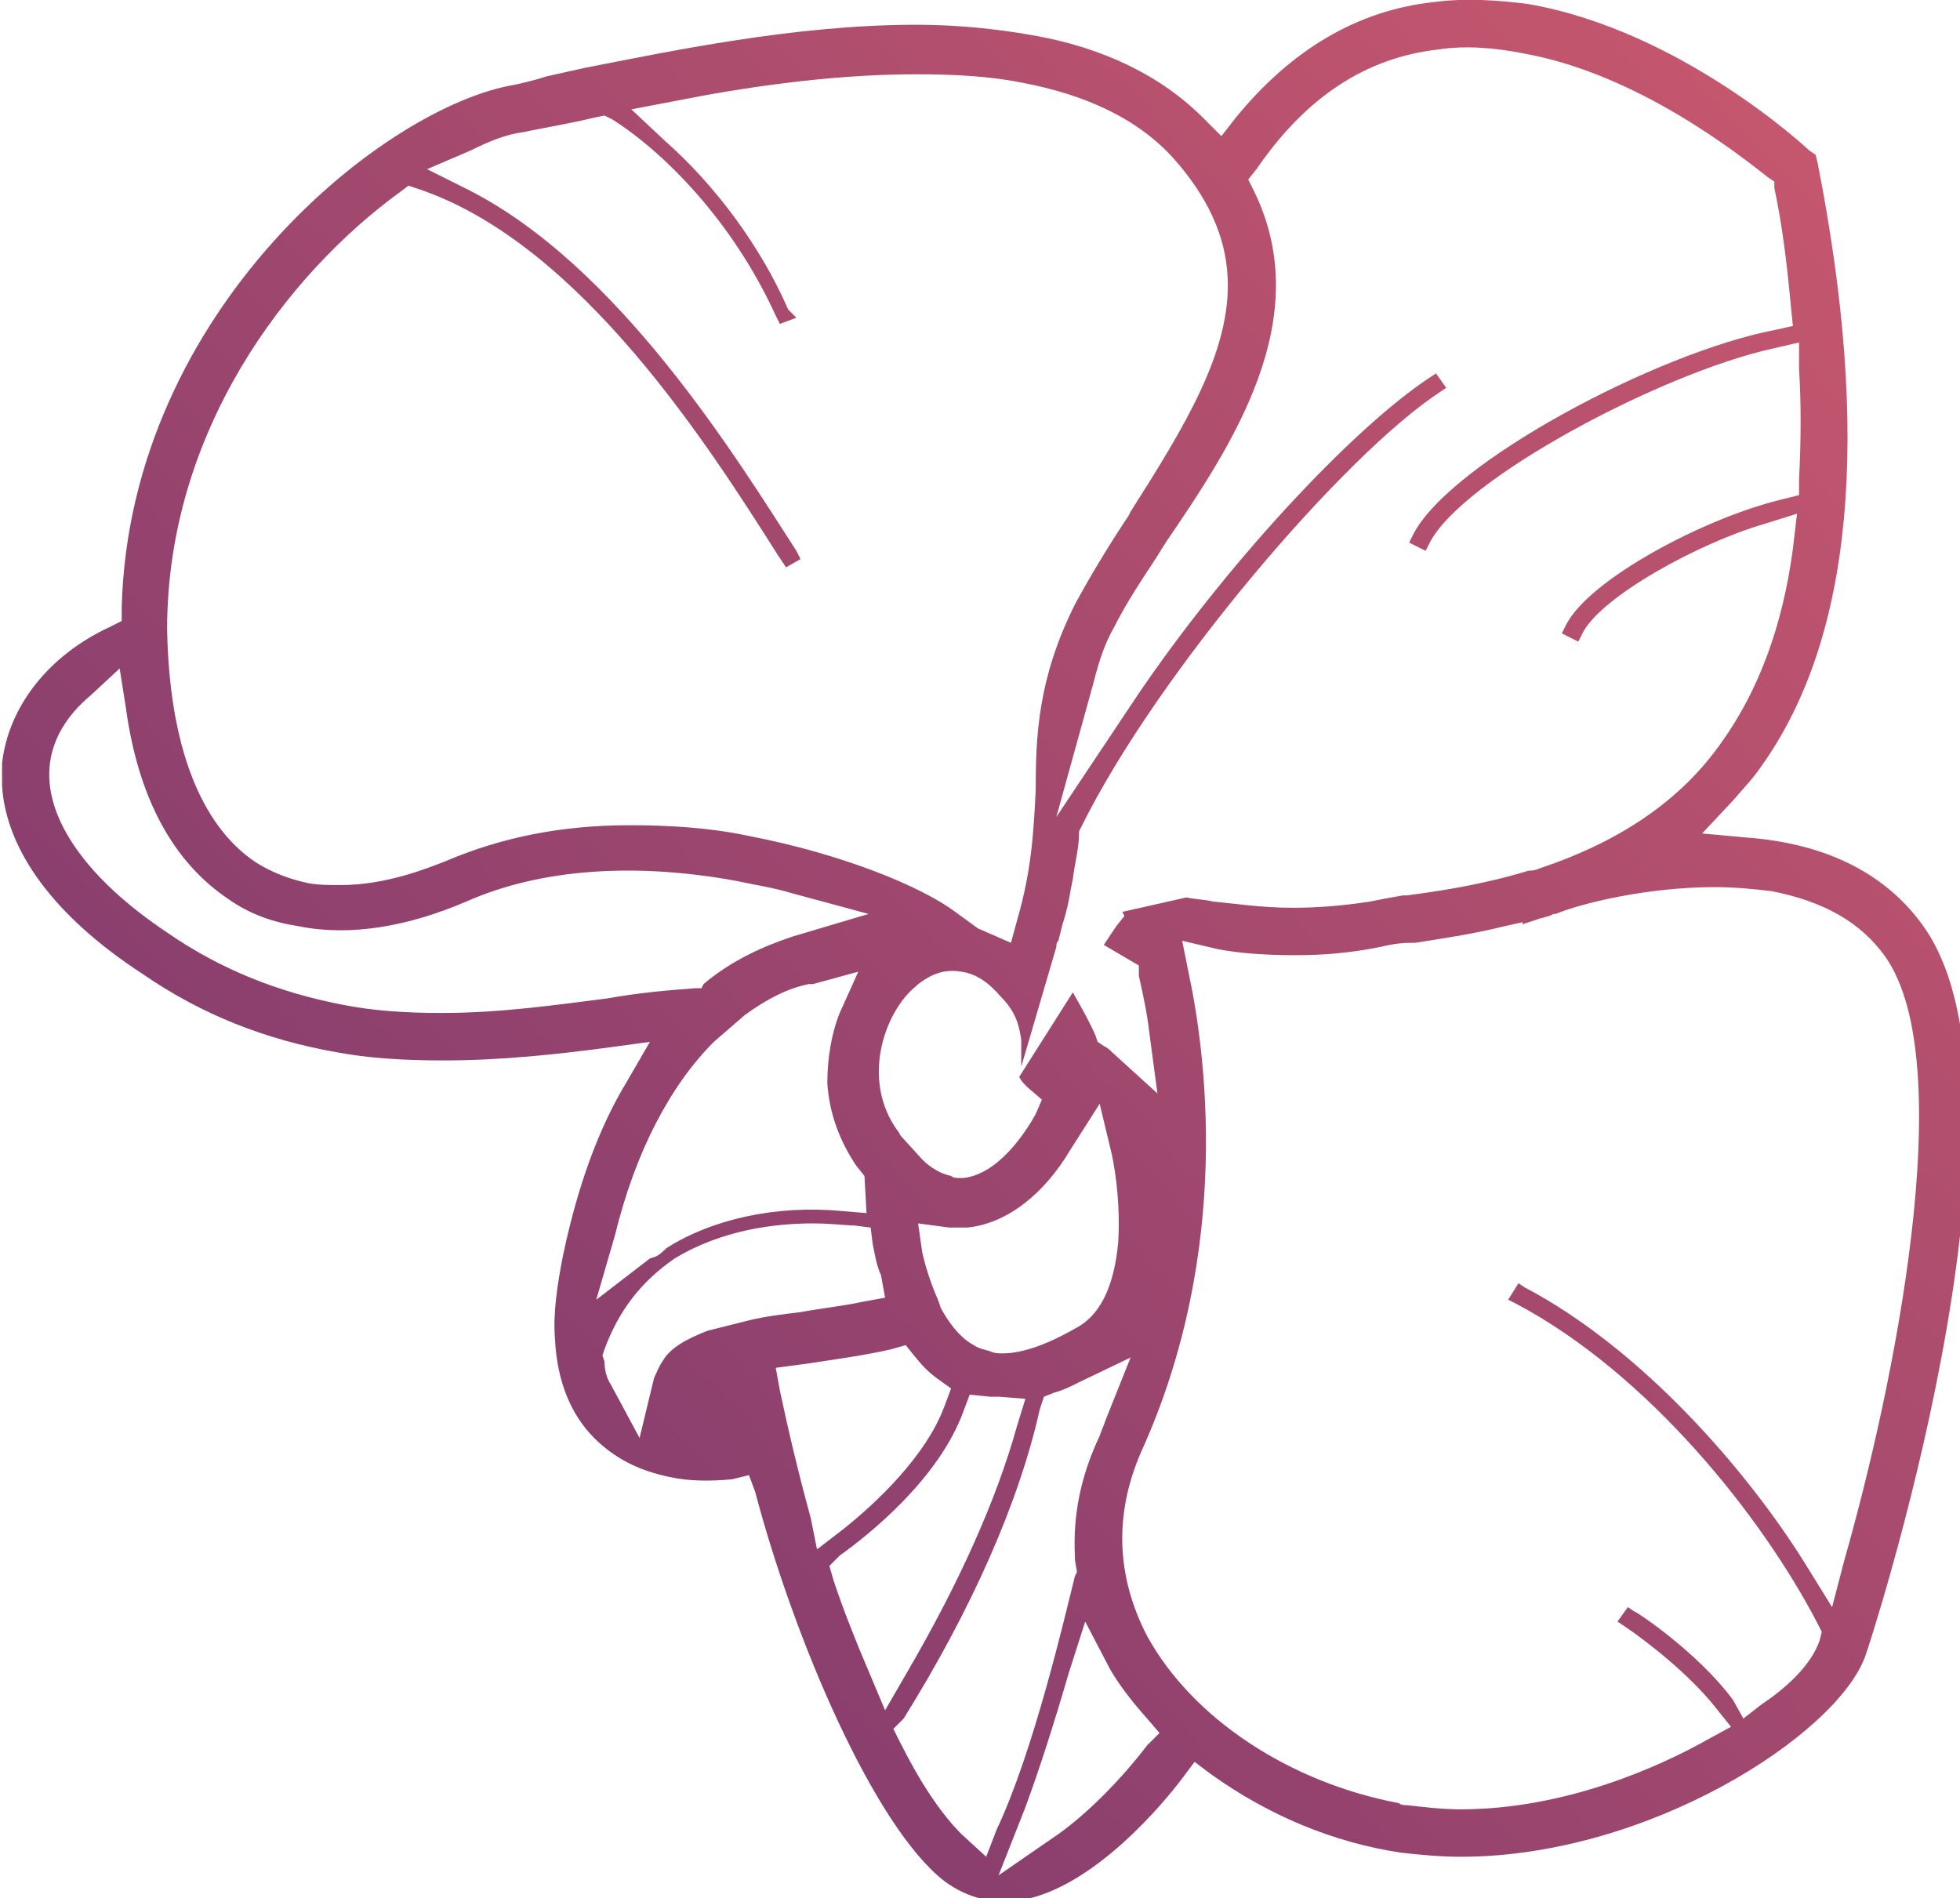 <?xml version="1.0" standalone="no"?>
<!DOCTYPE svg PUBLIC "-//W3C//DTD SVG 1.1//EN" "http://www.w3.org/Graphics/SVG/1.1/DTD/svg11.dtd">
<svg width="100%" height="100%" viewBox="0 0 95 92" version="1.1" xmlns="http://www.w3.org/2000/svg" xmlns:xlink="http://www.w3.org/1999/xlink" xml:space="preserve" style="fill-rule:evenodd;clip-rule:evenodd;stroke-linejoin:round;stroke-miterlimit:1.414;">
    <path d="M36.3,71.5L36.6,72.3C38.5,79.5 42.4,88.6 45.8,91.2C46.9,92 48.1,92.3 49.5,92.1C53,91.5 56.4,87.4 57.3,86.2L57.9,85.4L58.7,86C61.5,88 64.6,89.3 67.9,89.8C68.8,89.9 69.8,90 70.8,90C79.9,90 89,84.1 90.4,80.3C90.5,80.1 99.2,53.6 93.3,45C91.5,42.4 88.6,40.9 84.7,40.6L82.5,40.4L84,38.8C84.6,38.1 85,37.7 85.4,37.1C89.8,30.9 90.7,21.1 88.1,7.9L88,7.5L87.7,7.3C87.6,7.2 81.5,1.5 74.1,0.2C72.6,0 71,-0.1 69.5,0.1C65.8,0.5 62.6,2.4 59.9,5.7L59.2,6.6L58.3,5.7C56.3,3.7 53.5,2.3 50,1.7C48.3,1.4 46.4,1.2 44.4,1.2C38.5,1.2 32.4,2.5 28.3,3.3L26.5,3.7C25.9,3.9 25.4,4 25,4.1C18.7,5.1 6.3,15 5.9,29.4L5.9,30.1L5.3,30.4C2.3,31.8 0.4,34.3 0.1,37C0.1,37.4 0.1,37.7 0.1,38.1C0.3,41.2 2.6,44.4 6.9,47.2C9.8,49.2 12.9,50.4 16.3,51C17.9,51.3 19.6,51.4 21.5,51.4C24.3,51.4 27,51.1 29.3,50.8L31.5,50.5L30.4,52.4C29,54.7 28,57.5 27.3,60.8C27,62.3 26.8,63.7 26.9,64.9C27,67 27.7,68.6 28.8,69.7C29.8,70.7 31,71.3 32.5,71.6C33.4,71.8 34.5,71.8 35.5,71.7L36.3,71.5ZM39.3,73.6C38.7,71.4 38.2,69.3 37.8,67.4L37.6,66.3L39.1,66.1C40.4,65.9 41.9,65.7 43.2,65.4L43.9,65.2L44.3,65.7C44.7,66.2 45,66.5 45.4,66.8L46.1,67.3L45.8,68.1C44.9,70.6 42.4,72.9 40.9,74.1L39.6,75.1L39.3,73.6ZM44.5,59.3L46,59.5C46.3,59.5 46.6,59.5 46.9,59.5C48.8,59.3 50.6,57.9 51.9,55.7L53.3,53.5L53.9,56C54.1,57 54.3,58.5 54.2,60.2C54,62.4 53.3,63.8 52.1,64.4C51.4,64.8 49.9,65.6 48.6,65.6C48.4,65.6 48.2,65.6 48,65.5C47.7,65.4 47.5,65.4 47.2,65.2C46.8,65 46.2,64.5 45.6,63.4L45.5,63.1C45.2,62.4 44.9,61.6 44.7,60.7L44.5,59.3ZM42.1,81C41.5,79.6 40.9,78.1 40.4,76.6L40.2,75.9L40.7,75.4C42.1,74.4 45.5,71.7 46.7,68.4L47,67.6L48,67.7C48.1,67.7 48.2,67.7 48.4,67.7L49.7,67.8L49.3,69.1C48.3,72.7 46.5,76.7 44,81L42.9,82.9L42.1,81ZM47.8,90L46.6,88.9C45.6,87.9 44.6,86.4 43.6,84.4L43.3,83.8L43.8,83.3C47.1,78 49.4,72.8 50.4,68.3L50.6,67.7L51.1,67.5C51.5,67.4 51.9,67.2 52.3,67L54.8,65.8L53.6,68.8C53.5,69.1 53.4,69.3 53.3,69.6C52.4,71.5 52,73.4 52.1,75.4C52.1,75.5 52.1,75.6 52.1,75.6L52.2,76.2L52.1,76.4C51.6,78.4 50.1,84.9 48.3,88.7L47.8,90ZM55.6,84.6C54.3,86.3 52.7,87.9 51.3,88.9L48.4,90.9L49.7,87.6C50.4,85.7 51.1,83.5 51.8,81.1L52.6,78.6L53.8,80.9C54.2,81.6 54.8,82.4 55.6,83.3L56.2,84L55.6,84.6ZM83.1,43C84.1,43 85.1,43.1 85.9,43.2C88.4,43.7 90.2,44.7 91.4,46.4C95,51.6 91.8,67.2 89.4,75.6L88.8,77.9L87.5,75.8C84.7,71.3 79.6,65.4 73.9,62.4L73.6,62.2L73.1,63L73.5,63.2C79.9,66.6 85.4,73.5 88.1,78.7L88.3,79.1L88.2,79.5C87.8,80.7 86.6,81.8 85.4,82.6L84.5,83.3L84,82.4C82.3,80.1 79.3,78.1 79.2,78.1L78.9,77.9L78.4,78.6L78.7,78.8C79.9,79.6 81.9,81.2 83.1,82.7L83.9,83.7L82.8,84.3C80.5,85.6 75.9,87.7 70.8,87.7C69.9,87.7 69.1,87.6 68.2,87.5C68.1,87.5 67.9,87.5 67.8,87.4C62.5,86.4 57.8,83.3 55.6,79.3C54.1,76.4 54,73.4 55.3,70.4C59.8,60.5 58.4,50.8 57.6,47.1L57.3,45.6L59,46C60,46.2 61.3,46.3 62.8,46.3C64.1,46.3 65.4,46.2 66.9,45.9C67.3,45.8 67.8,45.7 68.4,45.7L68.6,45.7C69.8,45.5 71.3,45.3 72.9,44.9L73.8,44.7L73.8,44.8L74.7,44.5C74.8,44.5 75,44.4 75.1,44.4L75.3,44.3L75.4,44.3C76.6,43.8 79.8,43 83.1,43ZM60.8,9.3L60.5,8.7L60.9,8.2C63.3,4.7 66.2,2.8 69.7,2.4C71,2.2 72.4,2.3 73.9,2.6C79.4,3.6 84.3,7.5 85.7,8.6L86,8.8L86,9.1C86.4,11 86.6,12.7 86.8,14.8L86.9,15.8L86,16C80.3,17.1 70.3,22.4 68.5,25.9L68.3,26.3L69.1,26.7L69.3,26.3C70.9,23.2 80.5,18.1 85.9,16.9L87.2,16.6L87.2,17.9C87.3,19.5 87.3,21.3 87.2,23.2L87.2,24L86.4,24.2C82.6,25.1 77,28.1 75.9,30.3L75.7,30.7L76.5,31.1L76.7,30.7C77.6,28.9 82.4,26.3 85.5,25.4L87.1,24.9L86.9,26.6C86.4,30.4 85.2,33.5 83.5,35.9C81.5,38.8 78.5,40.8 74.6,42.1C74.4,42.2 74.2,42.2 74.1,42.2C71.8,42.9 69.7,43.2 68.2,43.4L68,43.4C67.4,43.5 66.9,43.6 66.4,43.7C65.1,43.9 63.9,44 62.7,44C61.1,44 59.9,43.8 58.8,43.7C58.4,43.6 58,43.6 57.5,43.5L54.4,44.2L54.5,44.4L54.1,44.9L53.5,45.8L55.2,46.8L55.2,47.3C55.4,48.2 55.6,49.1 55.7,50L56.1,53L53.9,51C53.8,50.9 53.7,50.8 53.5,50.7L53.2,50.5L53.1,50.2C52.9,49.7 52.4,48.8 52,48.1L49.4,52.2C49.5,52.4 49.6,52.5 49.8,52.7L50.5,53.3L50.2,54C49.7,54.9 48.4,56.9 46.7,57.1C46.6,57.1 46.6,57.1 46.5,57.1C46.4,57.1 46.2,57.1 46.1,57C45.6,56.9 45.1,56.6 44.7,56.2L43.7,55.1C43.6,55 43.6,54.9 43.5,54.8C41.7,52.3 42.9,49 44.4,47.8L44.5,47.7C44.8,47.5 45.5,46.9 46.6,47.1C47.3,47.2 47.9,47.6 48.5,48.3C49.3,49.1 49.4,49.8 49.5,50.4L49.5,51.7L51.2,45.9C51.2,45.8 51.2,45.7 51.3,45.6L51.5,44.8C51.7,44.2 51.8,43.7 51.9,43.1L52,42.6C52.1,41.8 52.3,41.1 52.3,40.4L52.3,40.3L52.4,40.1C56.1,32.6 65.2,22 69.8,19L70.1,18.8L69.6,18.1L69.3,18.3C65.5,20.8 59.3,27.5 55,33.9L51.2,39.6L53,33.1C53.3,31.9 53.6,31.1 54,30.4C54.5,29.4 55.2,28.3 56,27.1L56.5,26.3C59.7,21.6 63.8,15.5 60.8,9.3ZM19.4,9.3L19.8,9L20.4,9.2C28.2,11.9 34.4,21.7 37.7,26.9L38.1,27.5L38.8,27.1L38.6,26.7C35.7,22.2 30,12.9 22.7,9.2L20.7,8.2L22.8,7.3C23.8,6.8 24.6,6.5 25.4,6.4C26.3,6.2 27.6,6 28.8,5.7L29.3,5.6L29.7,5.8C32.2,7.4 35.5,10.7 37.6,15.3L37.8,15.7L38.6,15.4L38.2,15C36.9,12 34.7,9 32.2,6.8L30.6,5.3L32.7,4.9C35.7,4.3 40.1,3.6 44.4,3.6C46.3,3.6 48,3.7 49.5,4C52.7,4.6 55.2,5.8 56.9,7.7C58.5,9.5 59.4,11.4 59.5,13.4C59.7,17 57.4,20.7 54.8,24.8L54.7,25C53.7,26.5 52.8,28 52.1,29.3C50.3,32.9 50.2,35.7 50.2,38.3C50.1,40.3 50,42.2 49.3,44.6L49,45.7L47.4,45L46.3,44.2C44.7,43 40.9,41.4 36.2,40.5C34.3,40.1 32.3,40 30.5,40C27.2,40 24.3,40.6 21.7,41.7C20.7,42.1 18.7,42.9 16.5,42.9C16,42.9 15.4,42.9 14.9,42.8C14,42.6 13.2,42.3 12.4,41.8C9.7,40 8.2,36.1 8.1,30.5C8.1,20.9 13.9,13.3 19.4,9.3ZM29.4,48.4C27,48.7 24.3,49.1 21.4,49.1C19.7,49.1 18.1,49 16.6,48.7C13.5,48.1 10.7,47 8.1,45.2C4.2,42.6 2.2,39.7 2.4,37.2C2.5,35.9 3.2,34.7 4.4,33.7L5.8,32.4L6.1,34.3C6.7,38.7 8.4,41.8 11.1,43.6C12.1,44.3 13.2,44.7 14.5,44.9C17,45.4 19.8,44.9 22.6,43.7C26.2,42.1 30.8,41.8 35.7,42.7C36.6,42.9 37.4,43 38.4,43.3L42.1,44.3L38.4,45.4C36.9,45.9 35.4,46.6 34.1,47.7L34,47.9L33.7,47.9C32.4,48 31.1,48.1 29.4,48.4ZM29.8,59.9C30.8,55.8 32.5,52.6 34.6,50.5L36.1,49.2C37.2,48.4 38.2,47.9 39.2,47.7C39.2,47.7 39.3,47.7 39.4,47.7L41.6,47.1L40.7,49.1C40.3,50.1 40.1,51.3 40.1,52.5C40.2,54 40.7,55.3 41.5,56.5L41.9,57L42,58.8L40.8,58.7C37.6,58.4 34.5,59.1 32.3,60.5C32.2,60.6 32,60.8 31.8,60.9L31.5,61L28.9,63L29.8,59.9ZM32.1,66C31.9,66.3 31.8,66.6 31.7,66.8L31,69.7L29.6,67.1C29.4,66.8 29.3,66.4 29.3,66L29.2,65.7L29.3,65.4C30,63.5 31.1,62.1 32.7,61C35,59.6 37.6,59.3 39.4,59.3C40.3,59.3 41,59.4 41.4,59.4L42.2,59.5L42.3,60.3C42.4,60.8 42.5,61.4 42.7,61.8L42.9,62.9L41.8,63.1C40.9,63.3 39.9,63.4 38.8,63.6C38,63.7 37.1,63.8 36.3,64L34.3,64.5C33.3,64.9 32.5,65.3 32.1,66Z" style="fill:url(#tag1);"/>
    <defs>
        <linearGradient id="tag1" x1="0" y1="0" x2="1" y2="0" gradientUnits="userSpaceOnUse" gradientTransform="matrix(-95.163,92.183,-92.183,-95.163,95.242,-0.201)"><stop offset="0%" style="stop-color:rgb(203,89,110);stop-opacity:1"/><stop offset="100%" style="stop-color:rgb(116,54,110);stop-opacity:1"/></linearGradient>
    </defs>
</svg>
